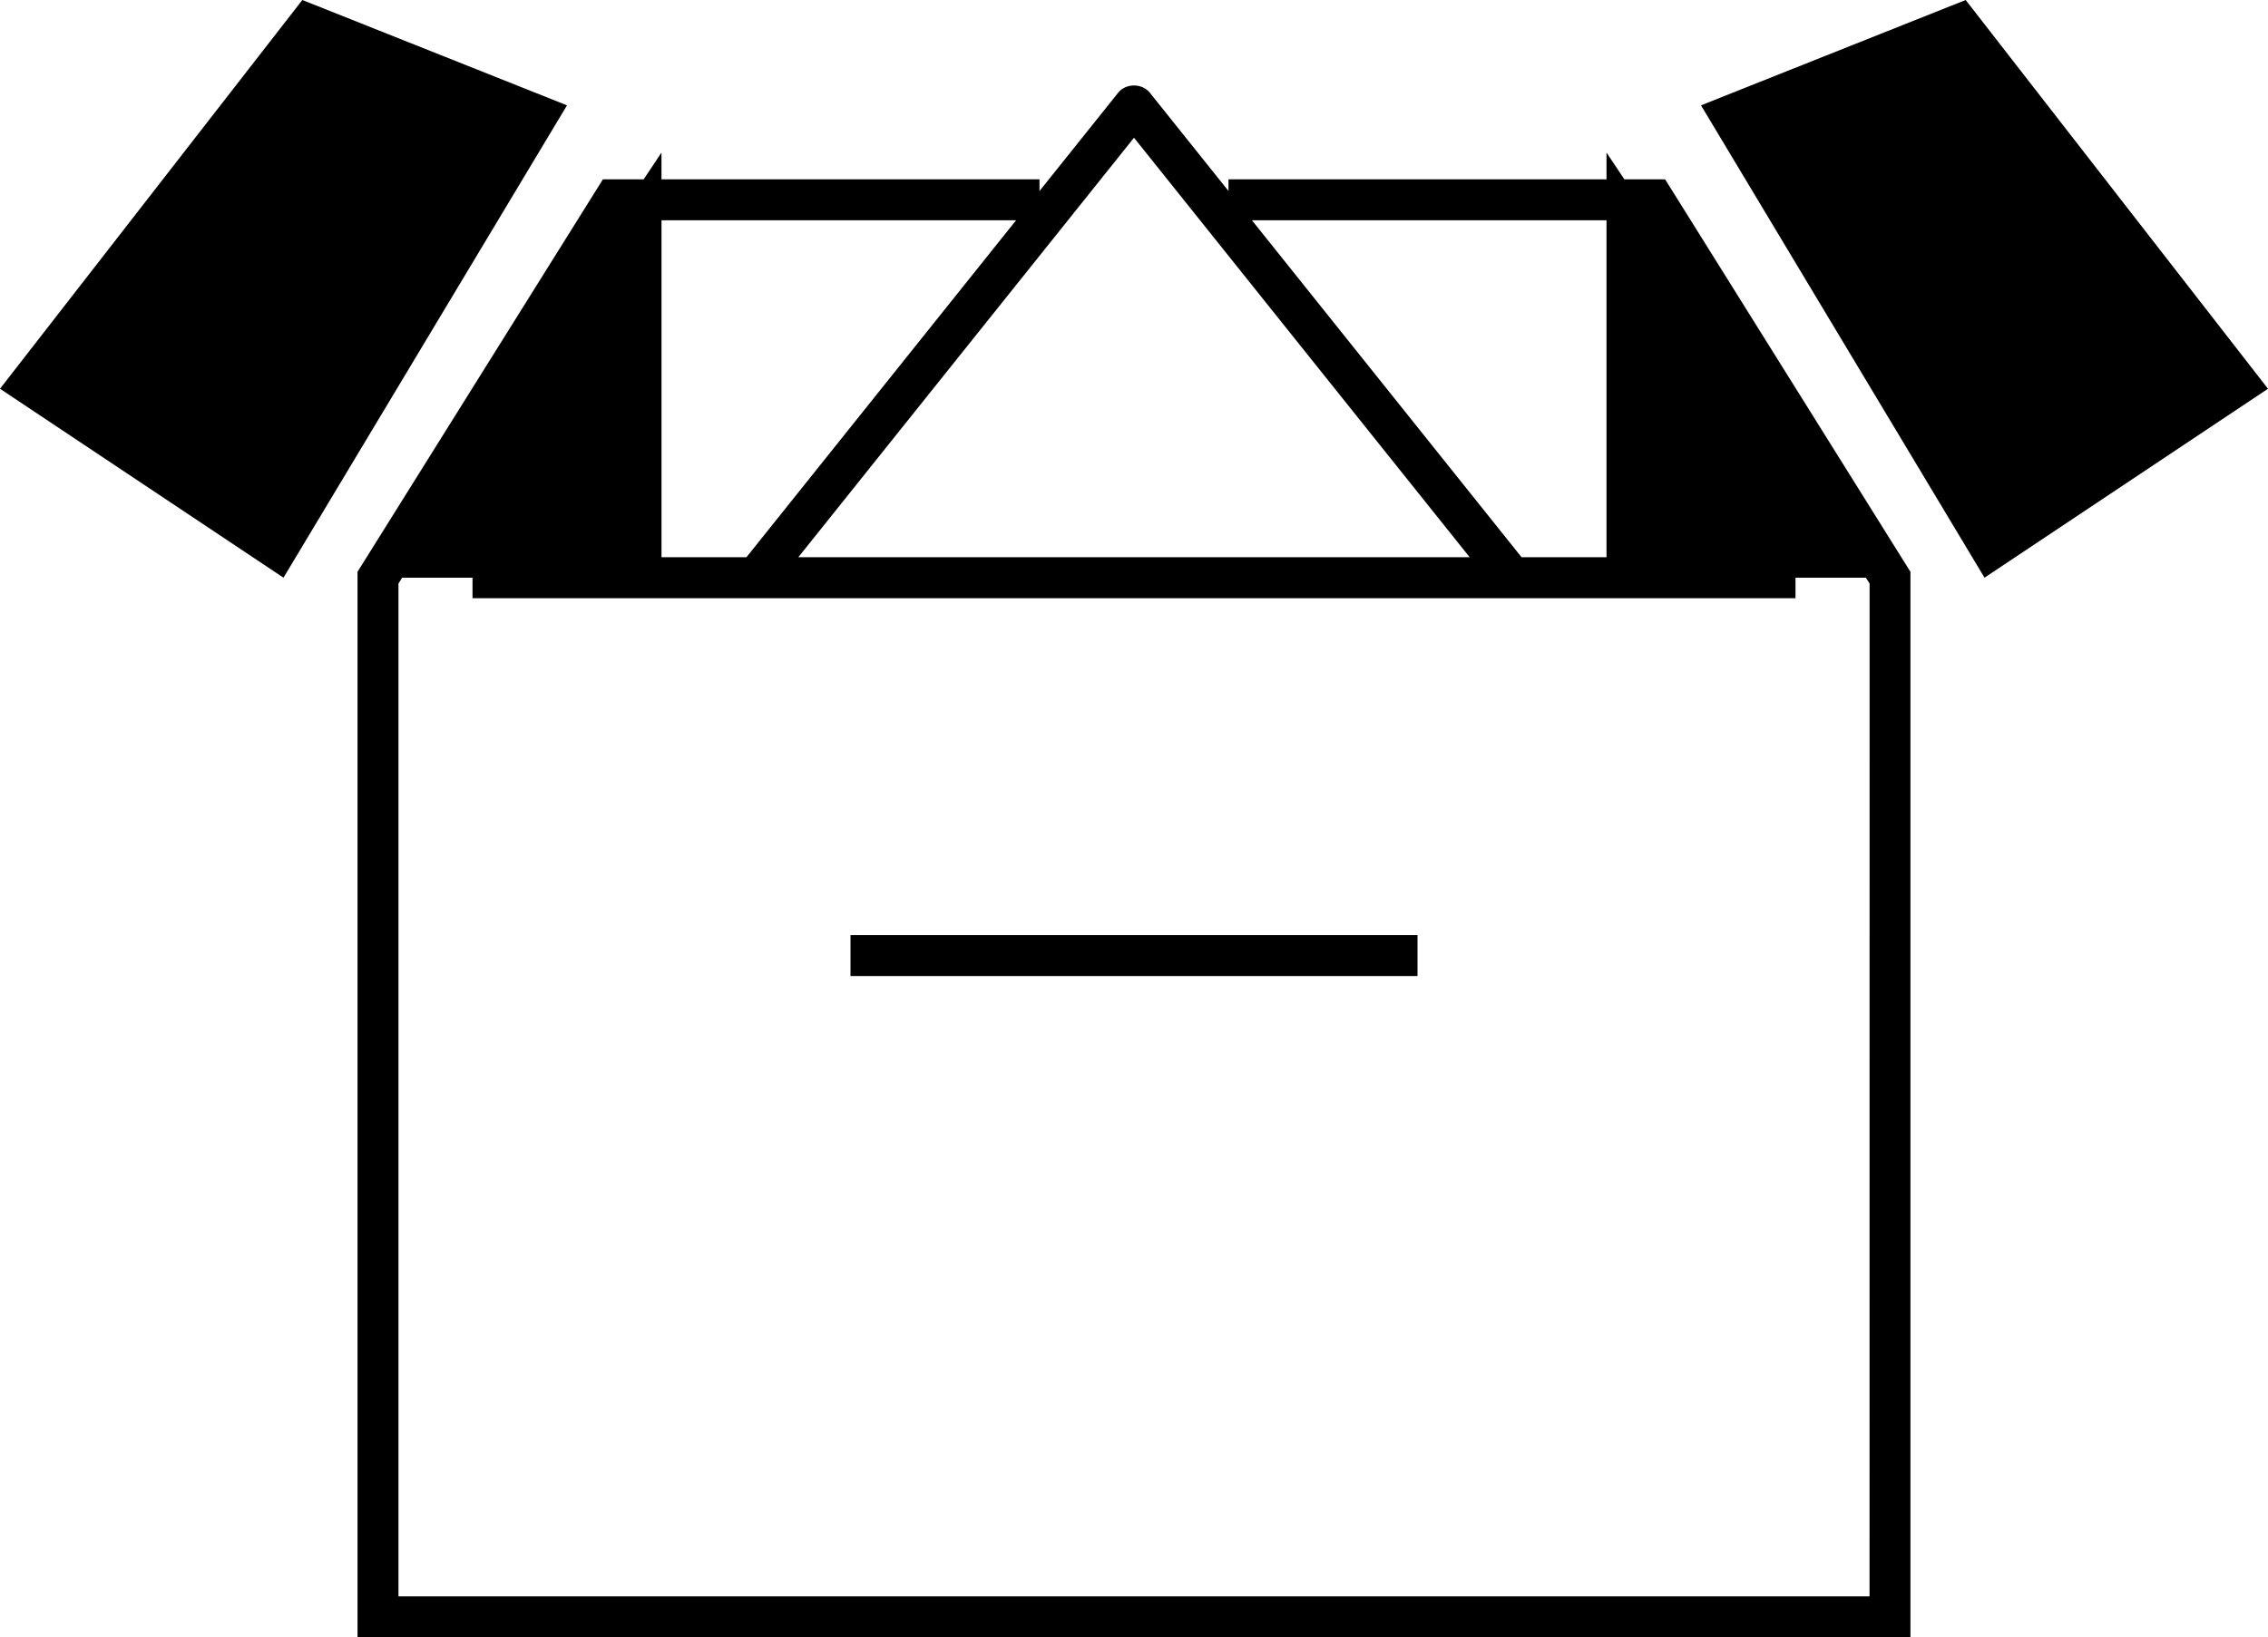 <?xml version="1.0" encoding="utf-8"?>
<!-- Generator: Adobe Illustrator 16.0.4, SVG Export Plug-In . SVG Version: 6.00 Build 0)  -->
<!DOCTYPE svg PUBLIC "-//W3C//DTD SVG 1.1//EN" "http://www.w3.org/Graphics/SVG/1.1/DTD/svg11.dtd">
<svg version="1.1" id="Layer_1" xmlns="http://www.w3.org/2000/svg" xmlns:xlink="http://www.w3.org/1999/xlink" x="0px" y="0px"
	 width="112px" height="80.879px" viewBox="0 0 112 80.879" enable-background="new 0 0 112 80.879" xml:space="preserve">
<path d="M80.216,8.859l-0.882-1.322v1.322H60.666v0.576l-3.885-4.856c-0.381-0.475-1.184-0.475-1.562,0l-3.886,4.857V8.859H32.666
	V7.537l-0.881,1.322h-2.012L17.655,28.247v52.633h76.688V28.247L82.227,8.858h-2.011V8.859z M79.334,10.88v16.646h-4.195
	L61.823,10.88H79.334z M56,6.804l16.577,20.722H39.423L56,6.804z M50.178,10.88L36.861,27.526h-4.194V10.88H50.178z M92.323,78.858
	H19.677V28.827l0.181-0.289h3.476v1.011h65.333v-1.011h3.477l0.182,0.289L92.323,78.858L92.323,78.858z M112,19.204l-14,9.332
	L84,5.203L97.07,0L112,19.204z M28,5.203L14,28.536L0,19.204L14.93,0L28,5.203z M42,46.192h28v2.021H42V46.192z"/>
</svg>
